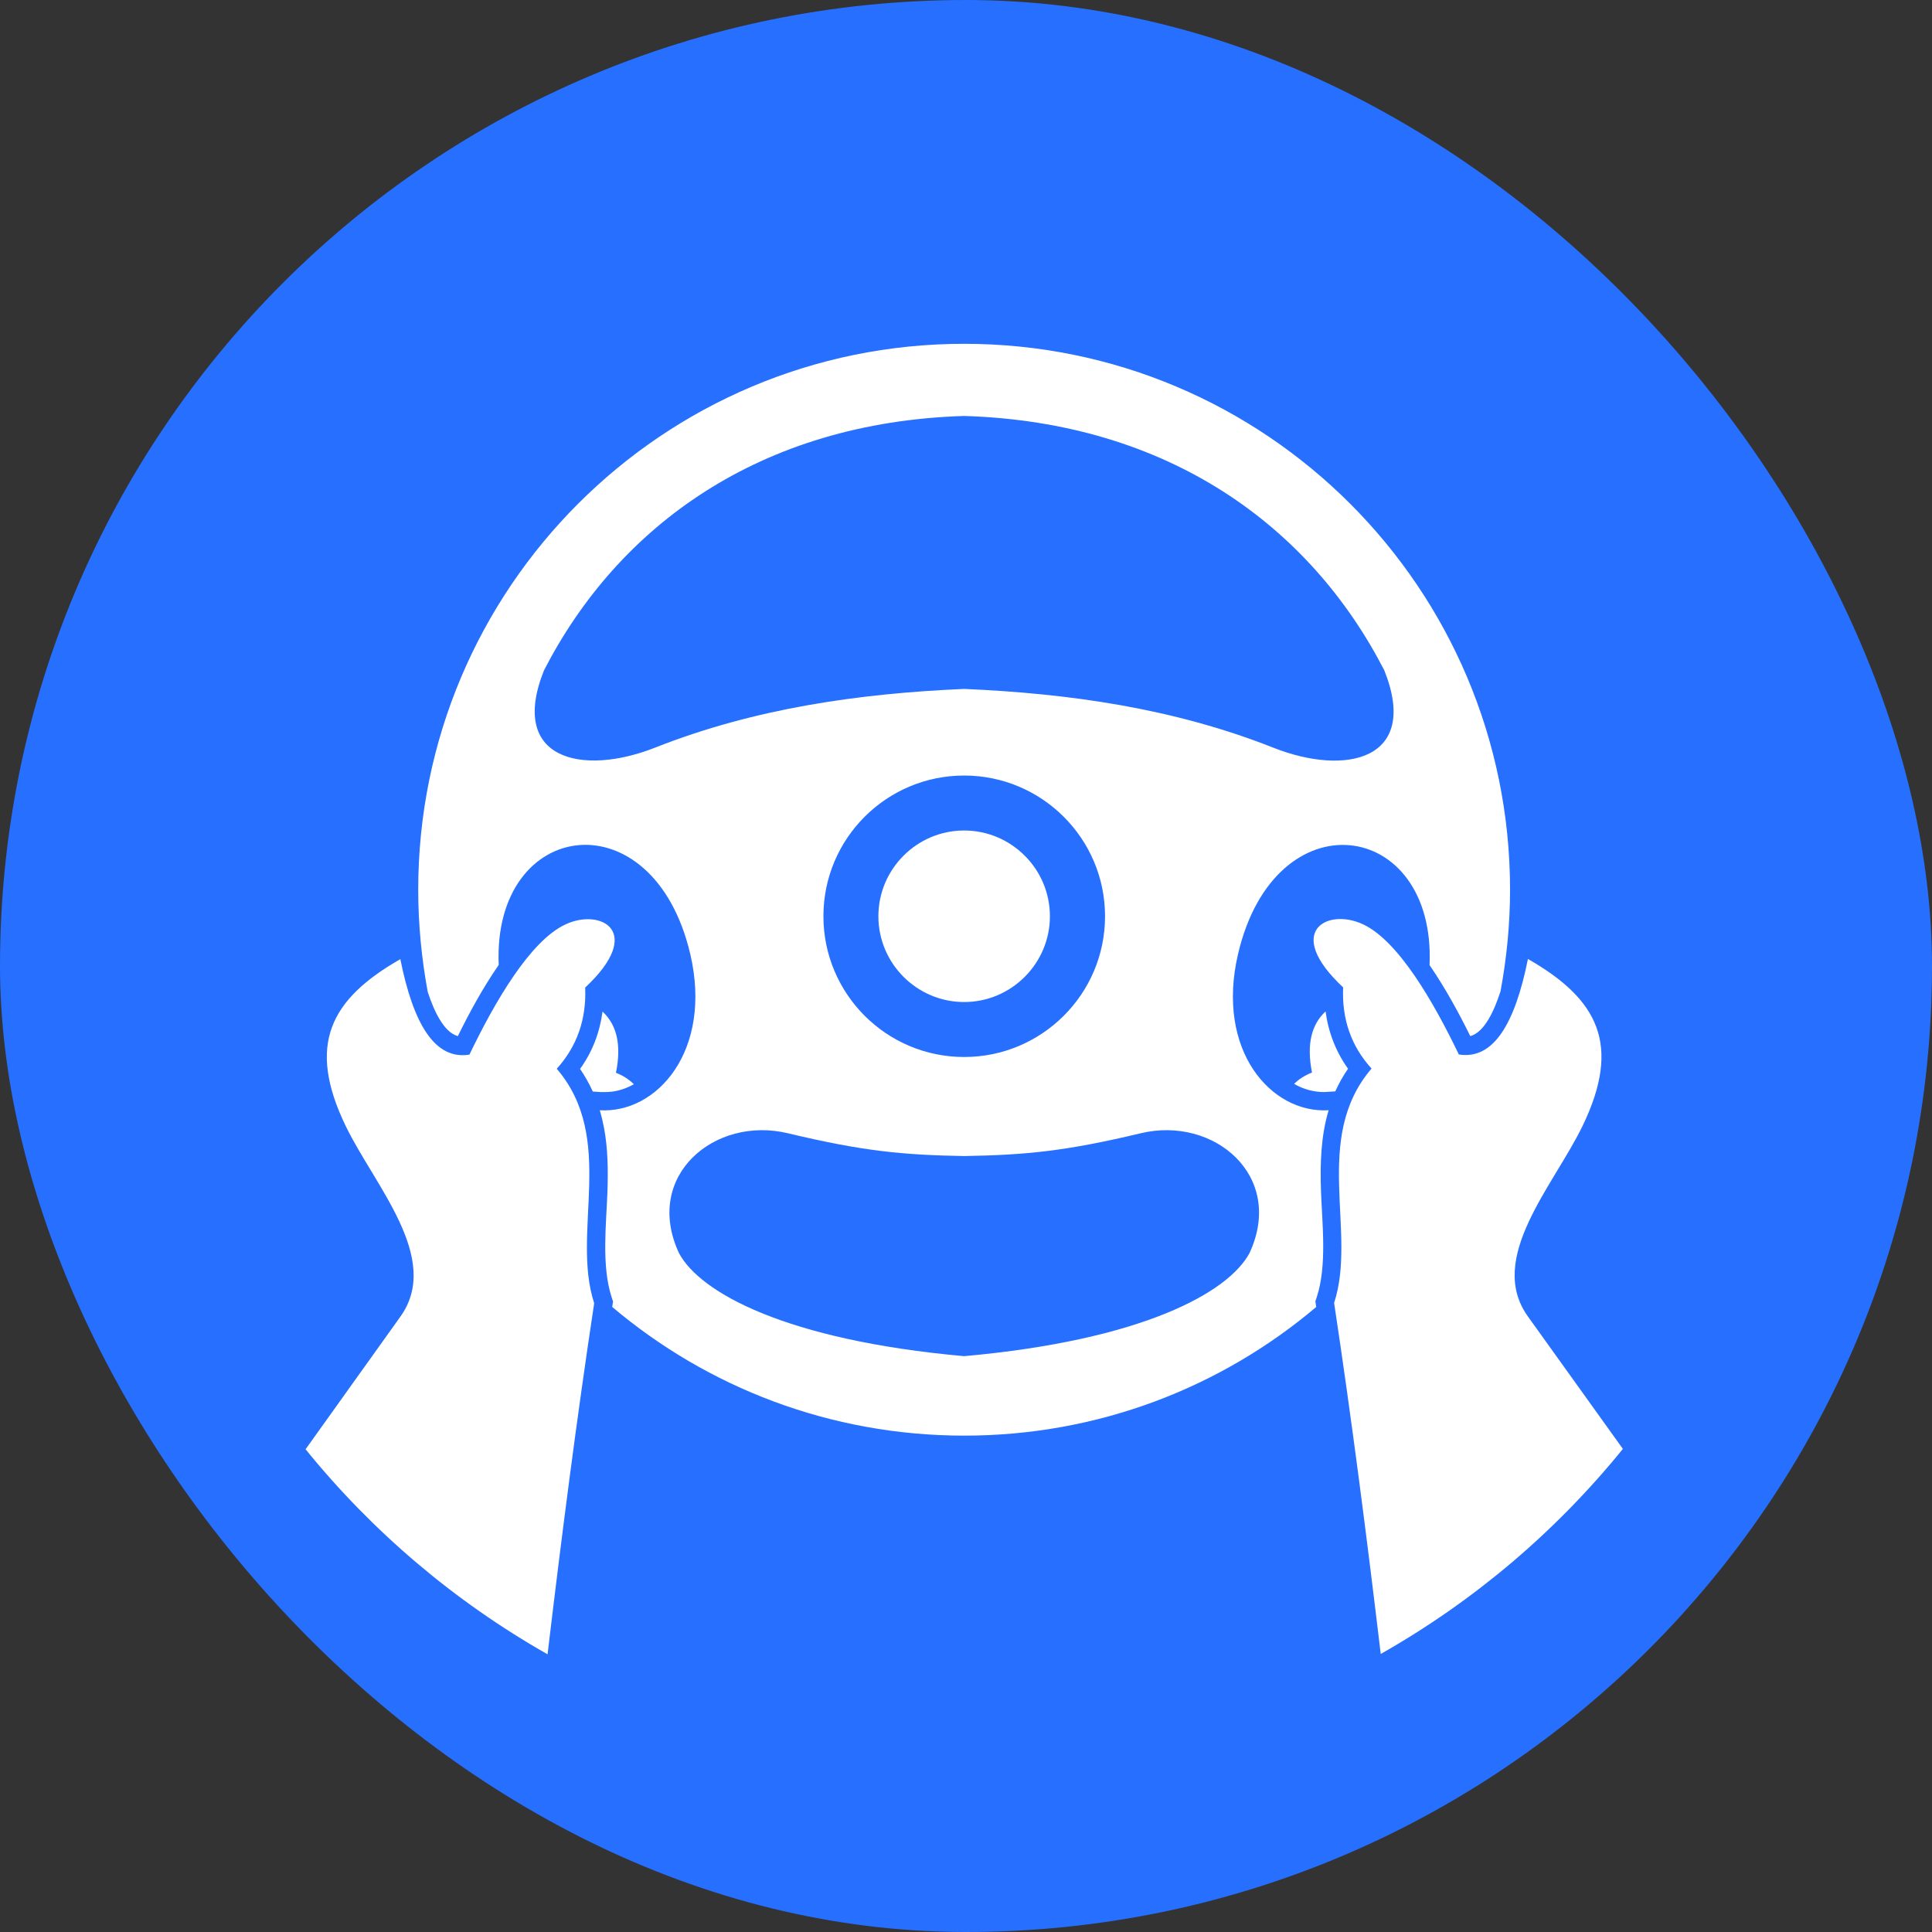 <svg width="60" height="60" viewBox="0 0 60 60" fill="none" xmlns="http://www.w3.org/2000/svg">
<rect x="0" y="0" width="60" height="60" fill="#333333" stroke="none"/>
<rect width="60" height="60" rx="30" fill="#266FFF"/>
<path fill-rule="evenodd" clip-rule="evenodd" d="M38.446 29.639C39.587 24.719 44.597 25.411 44.396 29.972C44.898 30.701 45.332 31.51 45.66 32.176C45.665 32.176 45.675 32.171 45.681 32.171C46.098 32.044 46.399 31.41 46.6 30.786C46.79 29.766 46.896 28.709 46.896 27.631C46.896 18.266 39.302 10.677 29.942 10.677C20.577 10.677 12.988 18.271 12.988 27.631C12.988 28.714 13.094 29.776 13.284 30.807C13.485 31.42 13.786 32.044 14.198 32.171C14.204 32.171 14.214 32.176 14.22 32.176C14.547 31.51 14.981 30.696 15.488 29.967C15.292 25.406 20.292 24.719 21.439 29.639C22.131 32.62 20.413 34.586 18.627 34.48C18.68 34.66 18.722 34.84 18.759 35.03C18.881 35.68 18.886 36.346 18.865 37.006C18.828 38.032 18.675 39.31 18.997 40.294L19.039 40.42L19.018 40.552L19.013 40.589C21.967 43.084 25.778 44.585 29.947 44.585C34.112 44.585 37.928 43.084 40.877 40.589L40.871 40.547L40.85 40.415L40.892 40.288C41.215 39.305 41.062 38.026 41.025 37.001C40.993 36.113 41.025 35.267 41.262 34.48C39.471 34.586 37.753 32.62 38.446 29.639ZM20.345 23.218C18.083 24.111 15.784 23.593 16.894 20.819C19.198 16.337 23.6 13.113 29.942 12.918C36.284 13.113 40.686 16.337 42.991 20.819C44.1 23.599 41.801 24.116 39.539 23.218C36.448 21.997 33.214 21.537 29.942 21.395C26.676 21.537 23.436 21.997 20.345 23.218ZM34.318 28.455C34.318 30.87 32.357 32.826 29.942 32.826C27.527 32.826 25.572 30.865 25.572 28.455C25.572 26.04 27.532 24.085 29.942 24.085C32.357 24.085 34.318 26.045 34.318 28.455ZM38.805 38.914C38.15 40.14 35.481 41.62 29.942 42.117C24.404 41.62 21.735 40.14 21.085 38.914C19.975 36.52 22.189 34.649 24.467 35.194C26.787 35.748 28.029 35.87 29.947 35.902C31.866 35.87 33.108 35.748 35.428 35.194C37.7 34.649 39.915 36.52 38.805 38.914Z" fill="white"/>
<path fill-rule="evenodd" clip-rule="evenodd" d="M27.279 28.455C27.279 29.924 28.478 31.119 29.942 31.119C31.411 31.119 32.606 29.919 32.606 28.455C32.606 26.986 31.406 25.792 29.942 25.792C28.473 25.792 27.279 26.991 27.279 28.455Z" fill="white"/>
<path fill-rule="evenodd" clip-rule="evenodd" d="M17.29 33.191C17.919 32.498 18.215 31.653 18.173 30.67C20.028 28.936 18.669 28.196 17.57 28.704C16.466 29.211 15.366 31.114 14.579 32.752C13.506 32.926 12.835 31.801 12.433 29.787C10.251 31.034 9.521 32.451 10.732 34.961C11.625 36.816 13.733 39.078 12.433 40.891L9.49 45.008C11.566 47.571 14.119 49.738 17.005 51.376C17.438 47.735 17.903 44.109 18.453 40.473C17.729 38.259 19.15 35.363 17.29 33.191Z" fill="white"/>
<path fill-rule="evenodd" clip-rule="evenodd" d="M18.712 31.415C18.627 32.06 18.4 32.662 18.014 33.196C18.167 33.418 18.299 33.656 18.41 33.899L18.659 33.915C18.77 33.92 18.886 33.915 18.997 33.904C19.245 33.872 19.478 33.788 19.684 33.672C19.536 33.523 19.351 33.402 19.129 33.317C19.309 32.43 19.145 31.817 18.712 31.415Z" fill="white"/>
<path fill-rule="evenodd" clip-rule="evenodd" d="M47.451 40.885C46.151 39.073 48.26 36.811 49.153 34.956C50.363 32.445 49.634 31.029 47.451 29.782C47.049 31.795 46.378 32.921 45.305 32.747C44.518 31.108 43.419 29.201 42.314 28.698C41.21 28.191 39.857 28.931 41.712 30.664C41.669 31.653 41.965 32.493 42.594 33.185C40.734 35.363 42.156 38.259 41.432 40.463C41.981 44.099 42.446 47.724 42.88 51.365C45.77 49.727 48.318 47.566 50.4 44.997L47.451 40.885Z" fill="white"/>
<path fill-rule="evenodd" clip-rule="evenodd" d="M40.887 33.899C40.998 33.915 41.109 33.92 41.22 33.909L41.468 33.894C41.58 33.65 41.706 33.418 41.865 33.191C41.484 32.657 41.252 32.054 41.167 31.41C40.734 31.811 40.57 32.424 40.745 33.307C40.523 33.397 40.338 33.513 40.19 33.661C40.411 33.788 40.639 33.867 40.887 33.899Z" fill="white"/>
</svg>
